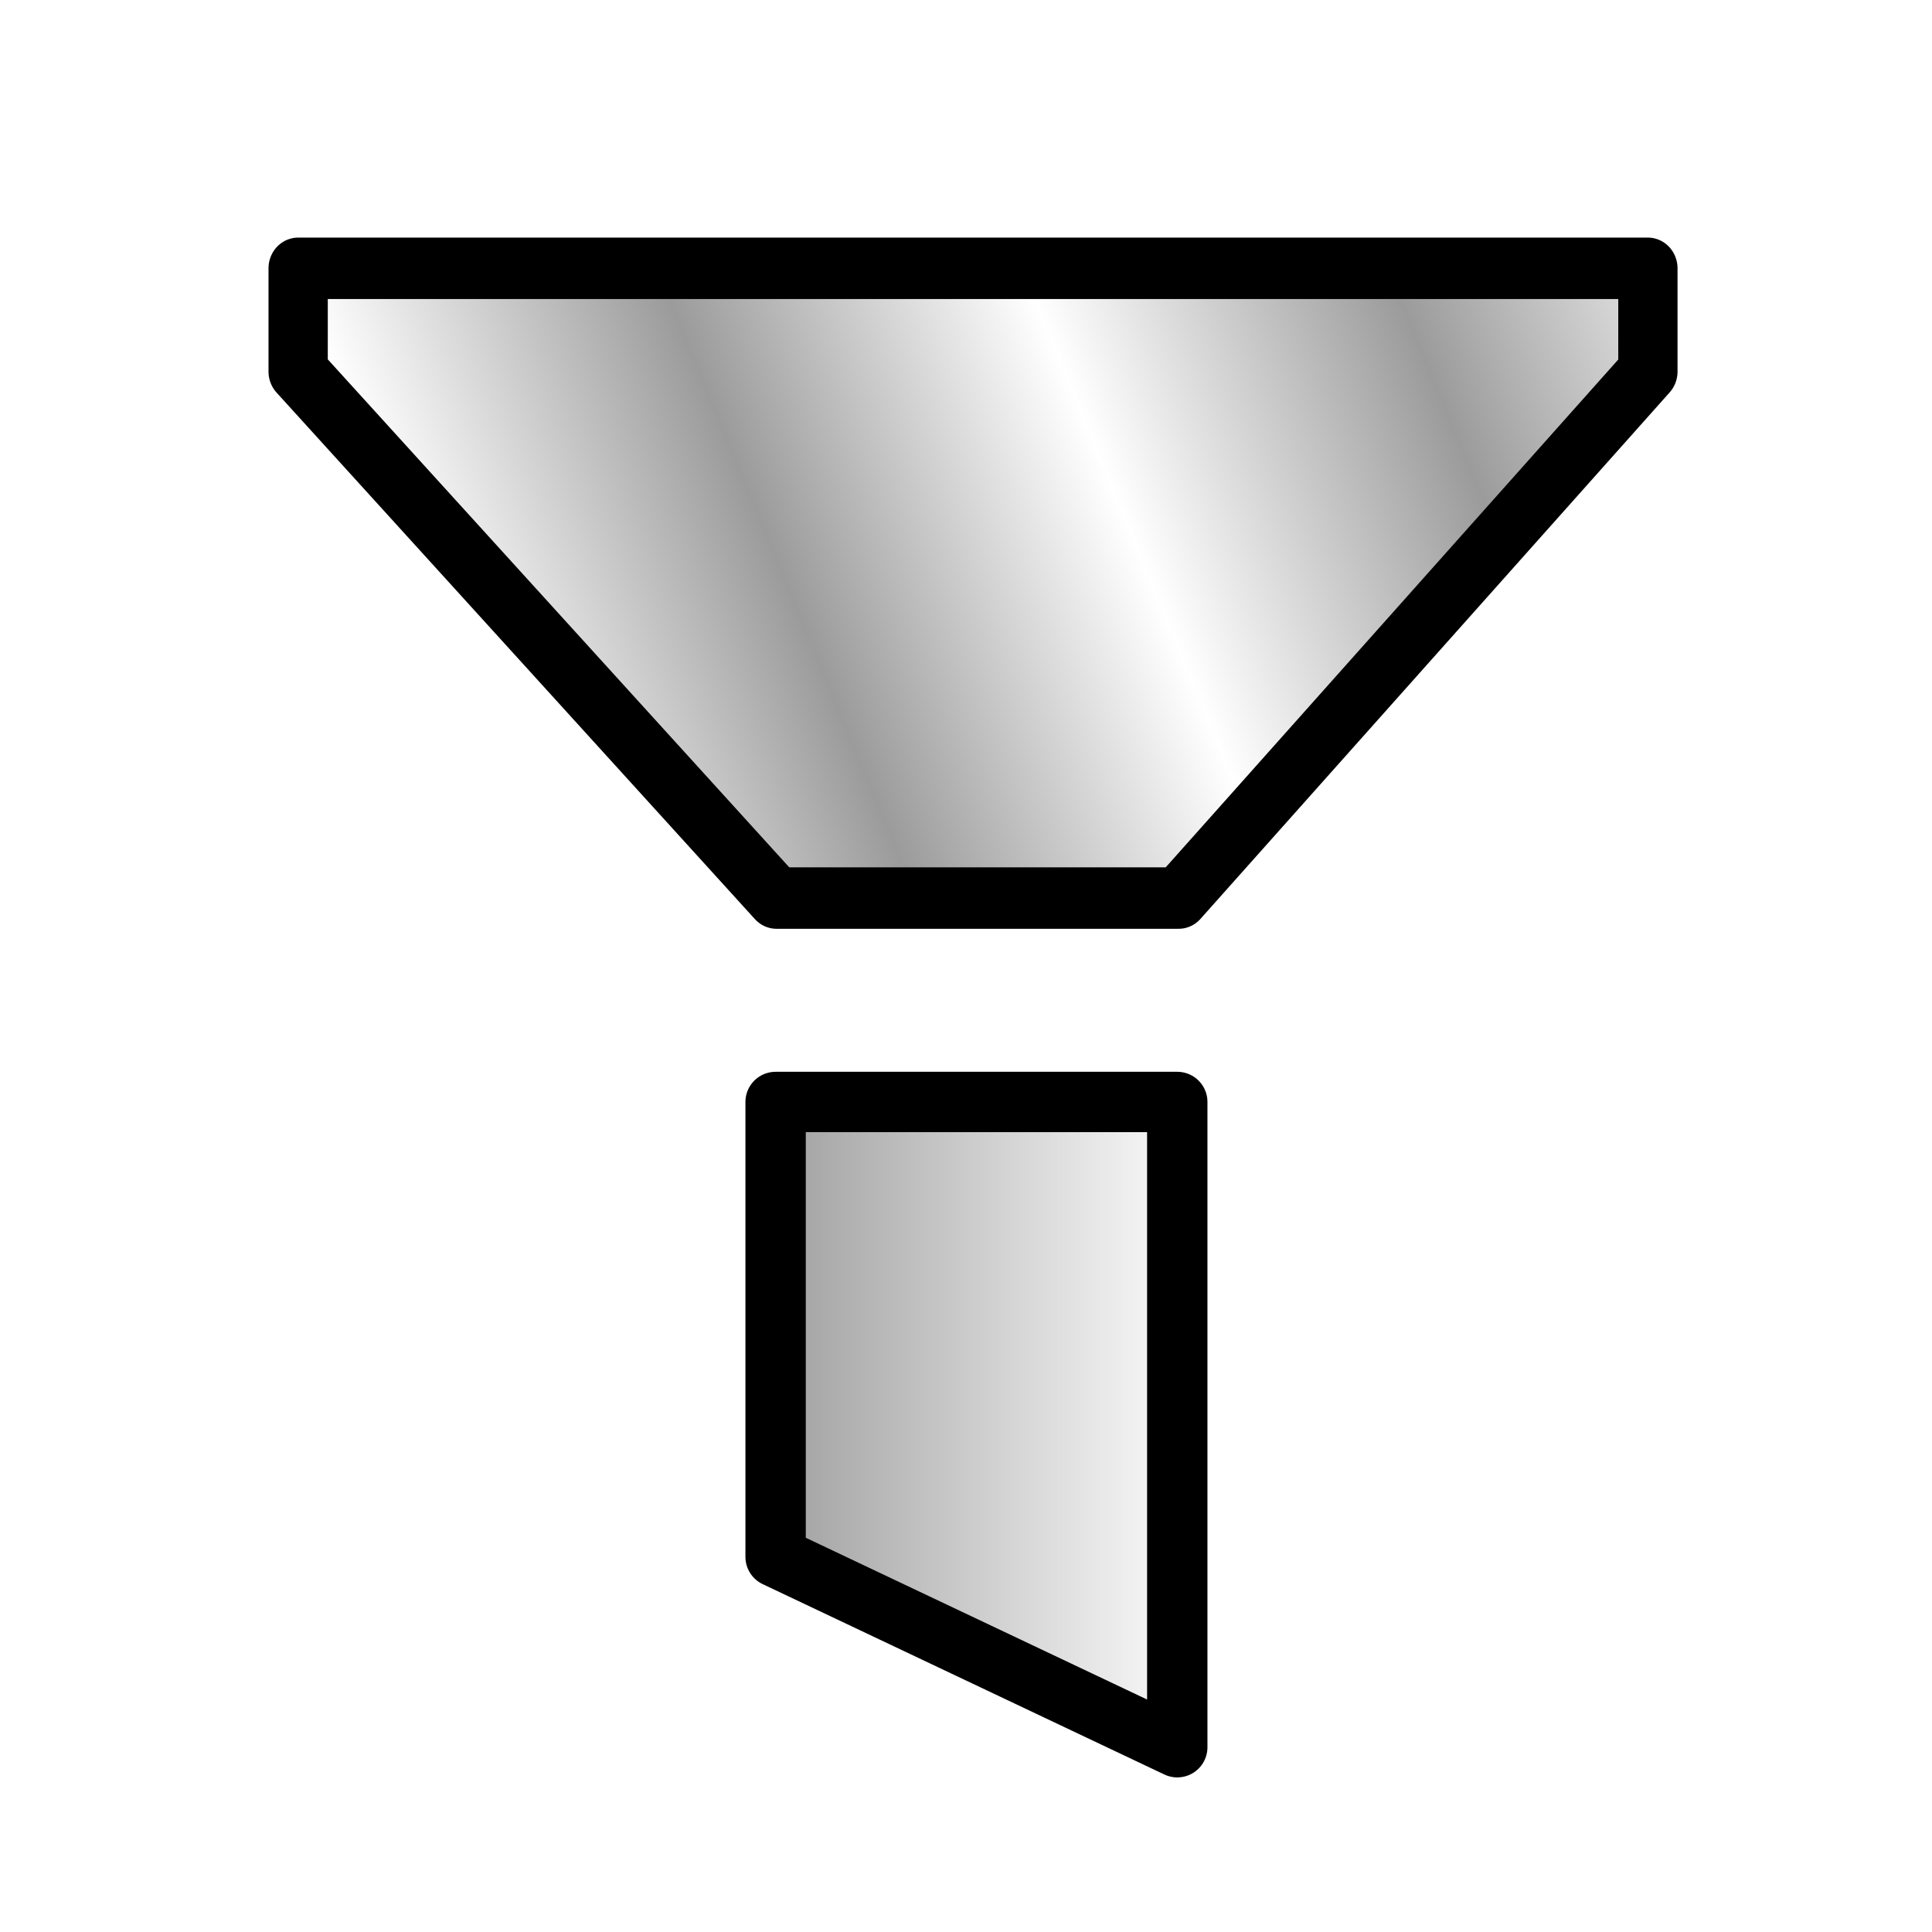 <?xml version="1.0" encoding="UTF-8" standalone="no"?>
<svg
   xmlns:osb="http://www.openswatchbook.org/uri/2009/osb"
   xmlns:dc="http://purl.org/dc/elements/1.1/"
   xmlns:cc="http://creativecommons.org/ns#"
   xmlns:rdf="http://www.w3.org/1999/02/22-rdf-syntax-ns#"
   xmlns:svg="http://www.w3.org/2000/svg"
   xmlns="http://www.w3.org/2000/svg"
   xmlns:xlink="http://www.w3.org/1999/xlink"
   xmlns:sodipodi="http://sodipodi.sourceforge.net/DTD/sodipodi-0.dtd"
   xmlns:inkscape="http://www.inkscape.org/namespaces/inkscape"
   width="128"
   height="128"
   viewBox="0 0 33.867 33.867"
   version="1.1"
   id="svg848"
   sodipodi:docname="logseer.svg"
   inkscape:version="1.0.1 (3bc2e813f5, 2020-09-07)">
  <defs
     id="defs842">
    <linearGradient
       id="linearGradient2803"
       osb:paint="solid">
      <stop
         style="stop-color:#ff00ff;stop-opacity:1;"
         offset="0"
         id="stop2801" />
    </linearGradient>
    <linearGradient
       inkscape:collect="always"
       id="linearGradient2356">
      <stop
         style="stop-color:#9b9b9b;stop-opacity:1;"
         offset="0"
         id="stop2352" />
      <stop
         style="stop-color:#9b9b9b;stop-opacity:0;"
         offset="1"
         id="stop2354" />
    </linearGradient>
    <linearGradient
       inkscape:collect="always"
       xlink:href="#linearGradient2356"
       id="linearGradient2358"
       x1="3.324"
       y1="6.331"
       x2="5.315"
       y2="6.331"
       gradientUnits="userSpaceOnUse"
       gradientTransform="matrix(4,0,0,3.911,-0.163,0.212)" />
    <linearGradient
       inkscape:collect="always"
       xlink:href="#linearGradient2356"
       id="linearGradient2388"
       x1="6.558"
       y1="257.445"
       x2="37.575"
       y2="244.177"
       gradientUnits="userSpaceOnUse"
       spreadMethod="reflect" />
    <linearGradient
       inkscape:collect="always"
       xlink:href="#linearGradient2356"
       id="linearGradient2457"
       gradientUnits="userSpaceOnUse"
       x1="6.558"
       y1="257.445"
       x2="37.575"
       y2="244.177"
       spreadMethod="reflect"
       gradientTransform="matrix(1.058,0,0,1.058,1.323,220.923)" />
  </defs>
  <sodipodi:namedview
     id="base"
     pagecolor="#3b3d3d"
     bordercolor="#666666"
     borderopacity="1.0"
     inkscape:pageopacity="0"
     inkscape:pageshadow="2"
     inkscape:zoom="3.959798"
     inkscape:cx="103.46181"
     inkscape:cy="73.321372"
     inkscape:document-units="mm"
     inkscape:current-layer="layer3"
     inkscape:document-rotation="0"
     showgrid="true"
     units="px"
     inkscape:window-width="2560"
     inkscape:window-height="1411"
     inkscape:window-x="1920"
     inkscape:window-y="0"
     inkscape:window-maximized="1">
    <inkscape:grid
       type="xygrid"
       id="grid1411" />
  </sodipodi:namedview>
  <g
     inkscape:groupmode="layer"
     id="layer3"
     inkscape:label="Layer 2">
    <g
       id="g1203-9"
       transform="matrix(0.181,0,0,0.188,8.233,-46.95)"
       style="opacity:1;mix-blend-mode:normal;fill:#f2f2f2;fill-opacity:1;fill-rule:nonzero;stroke:none;stroke-width:2.361;stroke-linecap:butt;stroke-linejoin:round;stroke-miterlimit:4;stroke-dasharray:none;stroke-opacity:1;paint-order:stroke fill markers" />
  </g>
  <g
     inkscape:label="Layer 1"
     inkscape:groupmode="layer"
     id="layer1">
    <g
       id="g1203"
       transform="matrix(0.165,0,0,0.171,0.249,-41.539)"
       style="opacity:1;mix-blend-mode:normal;fill:url(#linearGradient2388);fill-opacity:1;fill-rule:nonzero;stroke:#000000;stroke-width:1.574;stroke-linecap:butt;stroke-linejoin:round;stroke-miterlimit:4;stroke-dasharray:none;stroke-opacity:1;paint-order:stroke fill markers">
      <path
         sodipodi:nodetypes="ccccccccc"
         inkscape:connector-curvature="0"
         id="path898"
         d="m 30.166,270.423 v 10.583 l 50.818,53.975 20.88,-3e-5 21.848,3e-5 49.85,-53.975 v -10.583 h -71.698 z"
         style="fill:url(#linearGradient2457);fill-opacity:1;fill-rule:nonzero;stroke:#000000;stroke-width:6.297;stroke-linecap:butt;stroke-linejoin:round;stroke-miterlimit:4;stroke-dasharray:none;stroke-opacity:1;paint-order:stroke fill markers" />
    </g>
    <path
       style="opacity:1;fill:url(#linearGradient2358);fill-opacity:1;fill-rule:nonzero;stroke:#000000;stroke-width:1.058;stroke-linecap:butt;stroke-linejoin:round;stroke-miterlimit:4;stroke-dasharray:none;stroke-opacity:1;paint-order:stroke fill markers"
       d="M 13.596,19.317 H 20.637 V 30.628 L 13.596,27.291 Z"
       id="rect4917"
       inkscape:connector-curvature="0"
       sodipodi:nodetypes="ccccc" />
  </g>
</svg>
